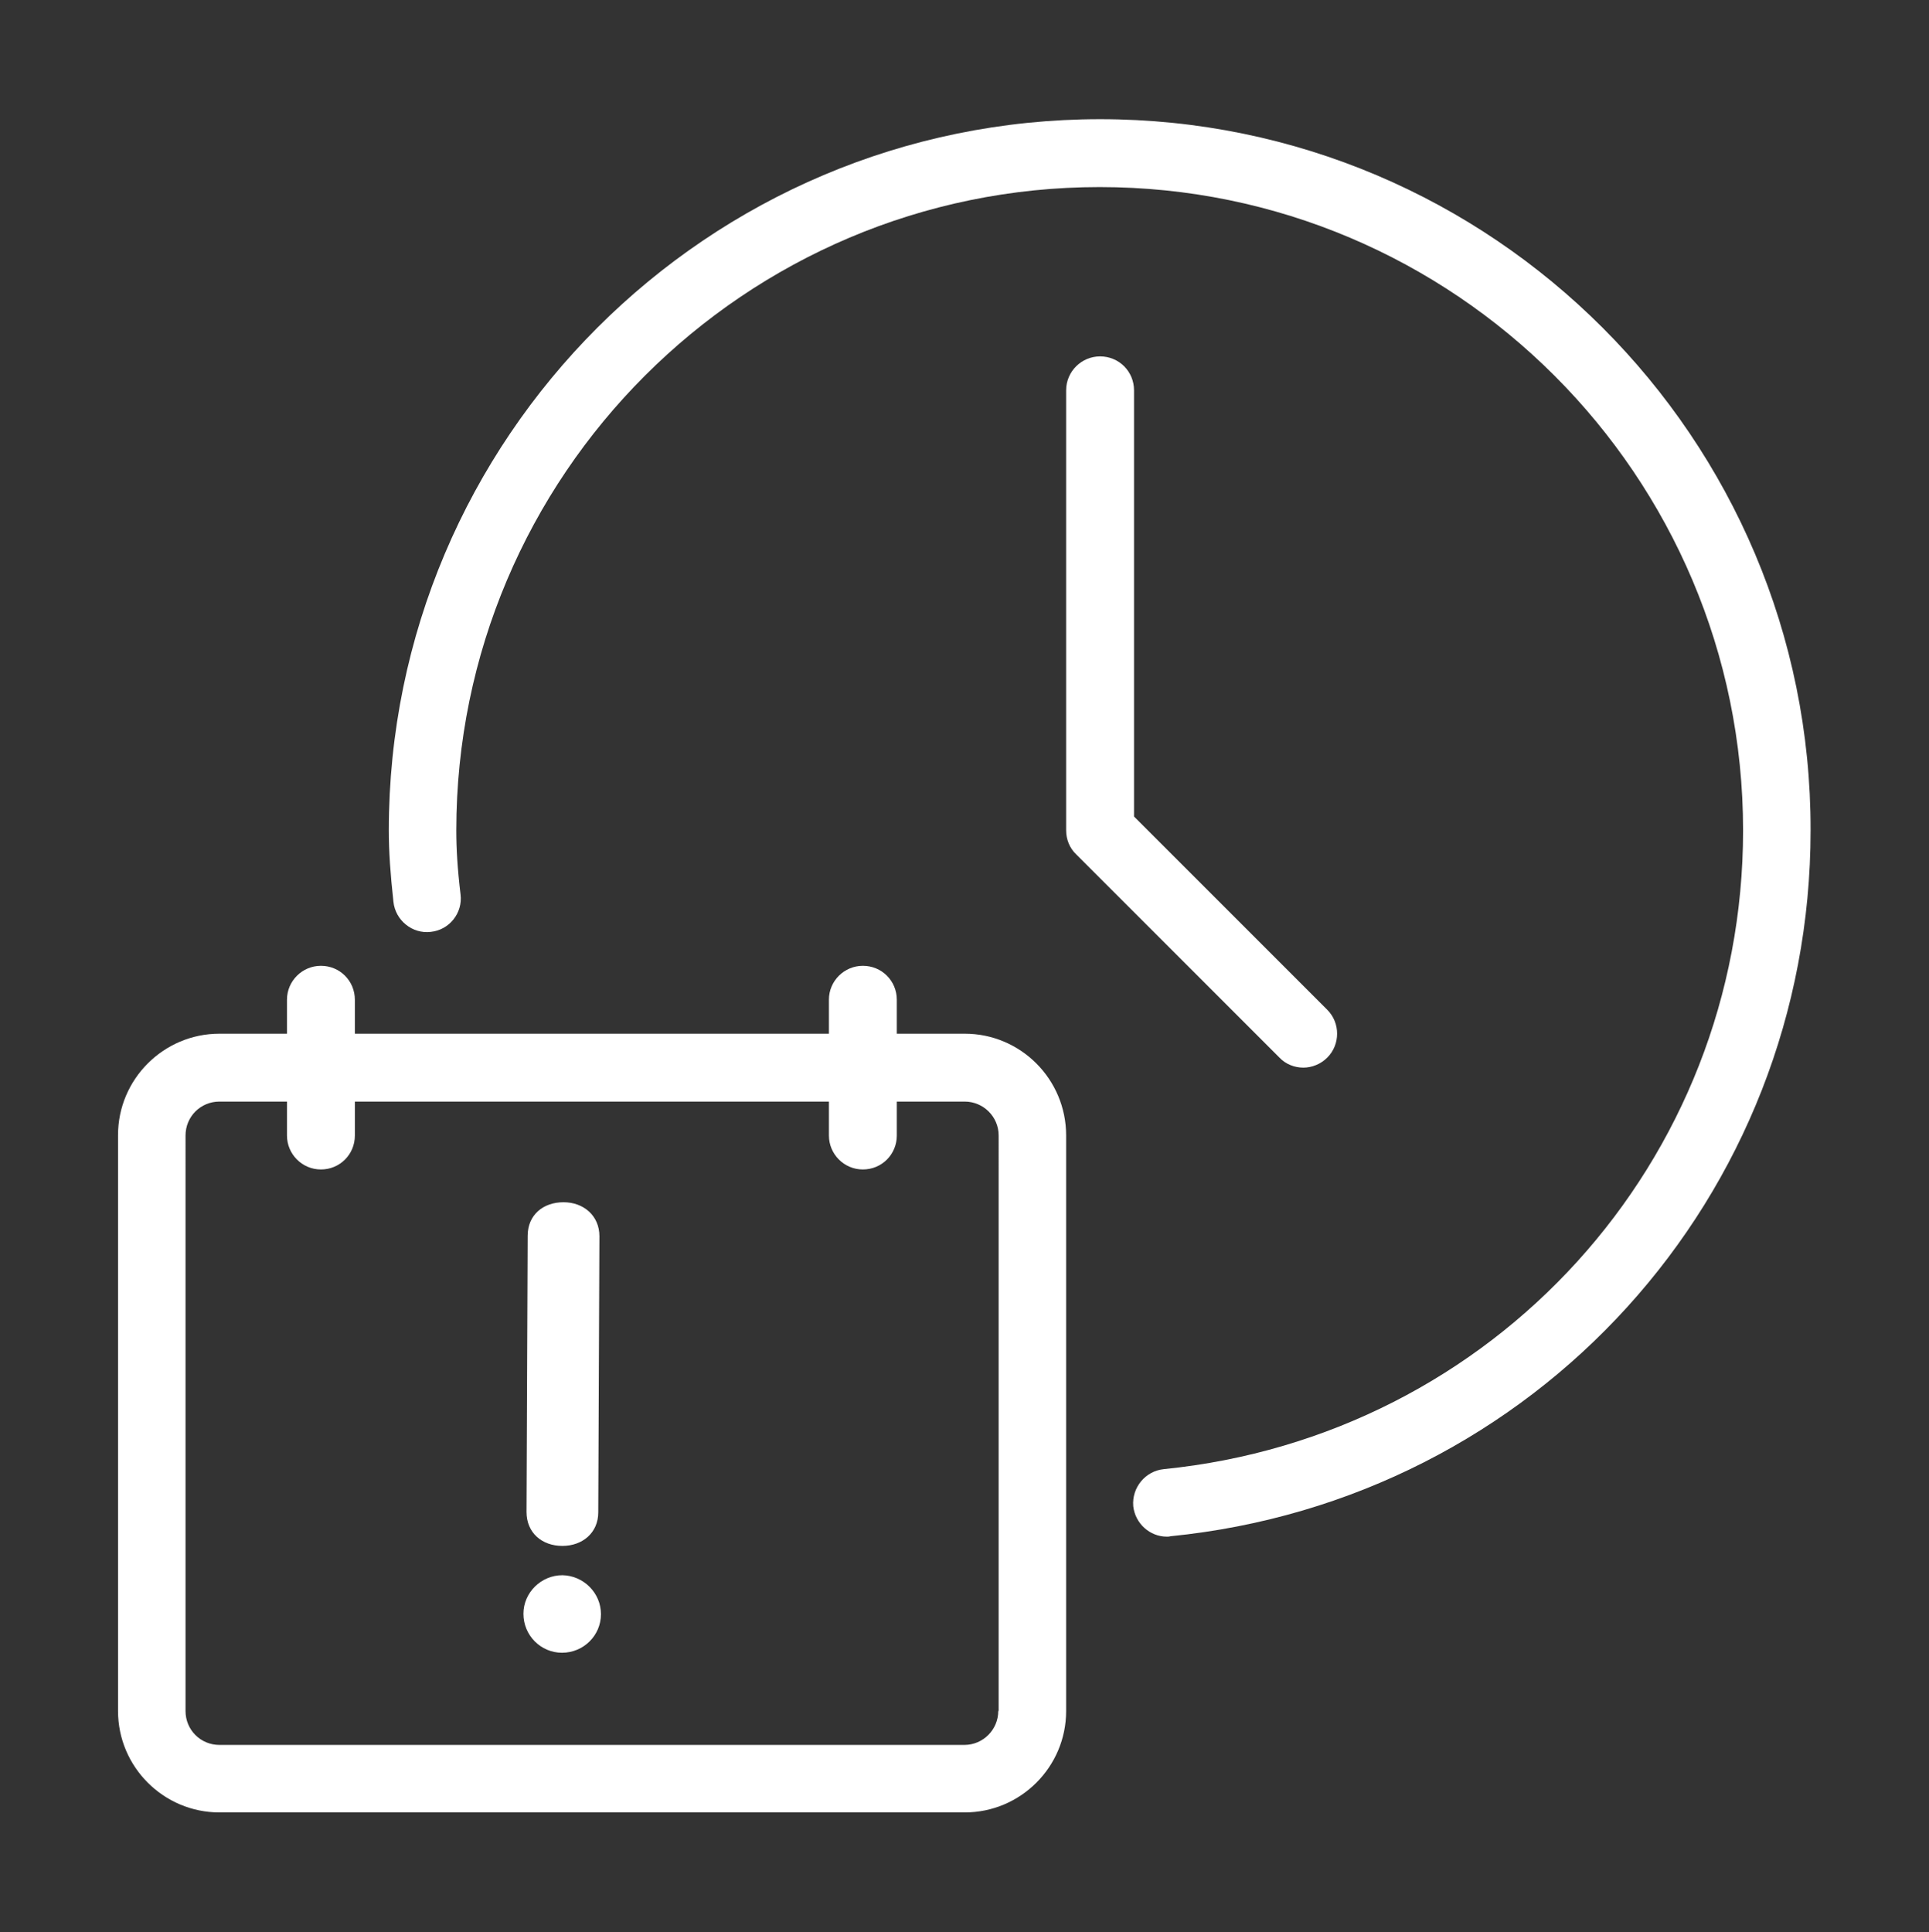 <?xml version="1.0" encoding="utf-8"?>
<!-- Generator: Adobe Illustrator 23.0.3, SVG Export Plug-In . SVG Version: 6.00 Build 0)  -->
<svg version="1.1" xmlns="http://www.w3.org/2000/svg" xmlns:xlink="http://www.w3.org/1999/xlink" x="0px" y="0px"
	 viewBox="0 0 50.01 50.09" style="enable-background:new 0 0 50.01 50.09;" xml:space="preserve">
<rect x="0" y="0" width="50.01" height="50.09" fill="#333333" stroke="none"/>
<style type="text/css">
	.st0{fill:#4D4D4D;}
	.st1{opacity:0.8;fill:#E7E7E7;}
	.st2{opacity:0.4;fill:#FFFFFF;}
	.st3{opacity:0.8;fill:none;stroke:#0094D8;stroke-width:7;stroke-linecap:round;stroke-linejoin:round;stroke-miterlimit:10;}
	.st4{opacity:0.4;fill:#E7E7E7;}
	.st5{opacity:0.9;fill:#FFFFFF;}
	.st6{display:none;opacity:0.4;fill:#FFFFFF;}
	.st7{fill:#0093D7;}
	.st8{fill:#FFFFFF;}
	.st9{opacity:0.6;}
	.st10{fill:#008FD3;}
	.st11{fill:none;stroke:#FFFFFF;stroke-width:2;stroke-miterlimit:10;}
	.st12{fill:none;}
	.st13{fill:none;stroke:#FFFFFF;stroke-width:1.386;stroke-miterlimit:10;}
	.st14{opacity:0.6;fill:#008FD3;}
	.st15{opacity:0.8;}
	.st16{fill:#E7E7E7;}
	.st17{fill:none;stroke:#FFFFFF;stroke-width:1.386;stroke-linecap:round;stroke-miterlimit:10;}
	.st18{opacity:0.9;fill:#008FD3;}
	.st19{opacity:0.2;fill:#008FD3;}
	.st20{opacity:0.1;fill:#008FD3;}
	.st21{fill:none;stroke:#0093D7;stroke-width:1.386;stroke-linecap:round;stroke-miterlimit:10;}
	.st22{fill:none;stroke:#0093D7;stroke-width:1.386;stroke-miterlimit:10;}
	.st23{opacity:0.8;fill:#008FD3;}
	.st24{opacity:0.4;fill:#0093D7;}
	.st25{fill:#FFFFFF;stroke:#0094D8;stroke-width:1.808;stroke-miterlimit:10;}
	.st26{fill:none;stroke:#FFFFFF;stroke-width:1.077;stroke-miterlimit:10;}
	.st27{fill:none;stroke:#FFFFFF;stroke-width:1.4;stroke-miterlimit:10;}
	.st28{fill:none;stroke:#0093D7;stroke-miterlimit:10;}
	.st29{fill:none;stroke:#FFFFFF;stroke-width:1.016;stroke-miterlimit:10;}
	.st30{fill:#FCFFFF;}
	.st31{fill:none;stroke:#FFFFFF;stroke-miterlimit:10;}
	.st32{fill:none;stroke:#FFFFFF;stroke-linecap:round;stroke-miterlimit:10;}
	.st33{fill:none;stroke:#FFFFFF;stroke-width:1.122;stroke-miterlimit:10;}
	.st34{opacity:0.6;fill:#FFFFFF;}
	.st35{opacity:0.86;fill:#008FD3;}
	.st36{fill:#0091D5;}
	.st37{opacity:0.8;fill:#FFFFFF;}
	.st38{opacity:0.8;fill:#4D4D4D;}
	.st39{fill-rule:evenodd;clip-rule:evenodd;fill:#FFFFFF;}
	
		.st40{fill-rule:evenodd;clip-rule:evenodd;fill:none;stroke:#0093D7;stroke-width:1.3;stroke-linecap:round;stroke-linejoin:round;stroke-miterlimit:10;}
	
		.st41{fill-rule:evenodd;clip-rule:evenodd;fill:none;stroke:#0093D7;stroke-linecap:round;stroke-linejoin:round;stroke-miterlimit:10;}
</style>
<g id="Capa_2">
</g>
<g id="Layer_1">
	<g>
		<g>
			<path class="st12" d="M25.01,28.56h-1.76v0.88c0,0.48-0.39,0.88-0.88,0.88c-0.48,0-0.88-0.39-0.88-0.88v-0.88H9.2v0.88
				c0,0.48-0.39,0.88-0.88,0.88c-0.48,0-0.88-0.39-0.88-0.88v-0.88H5.69c-0.49,0-0.88,0.39-0.88,0.88v14.93
				c0,0.48,0.39,0.88,0.88,0.88h19.32c0.48,0,0.88-0.39,0.88-0.88V29.44C25.88,28.95,25.49,28.56,25.01,28.56z M13.68,32.04
				c0-0.54,0.4-0.88,0.93-0.87c0.52,0,0.93,0.35,0.93,0.88l-0.03,7.16c0,0.53-0.42,0.88-0.93,0.87c-0.53,0-0.93-0.34-0.92-0.88
				L13.68,32.04z M14.57,42.86c-0.56,0-1.01-0.46-1-1.01c0-0.56,0.46-1,1.01-1c0.56,0,1.01,0.46,1,1.01
				C15.58,42.41,15.13,42.86,14.57,42.86z"/>
			<path class="st8" d="M25.01,26.8h-1.76v-0.88c0-0.49-0.39-0.88-0.88-0.88c-0.48,0-0.88,0.39-0.88,0.88v0.88H9.2v-0.88
				c0-0.49-0.39-0.88-0.88-0.88c-0.48,0-0.88,0.39-0.88,0.88v0.88H5.69c-1.45,0-2.63,1.18-2.63,2.63v14.93
				c0,1.45,1.18,2.63,2.63,2.63h19.32c1.45,0,2.63-1.18,2.63-2.63V29.44C27.64,27.98,26.46,26.8,25.01,26.8z M25.88,44.36
				c0,0.48-0.39,0.88-0.88,0.88H5.69c-0.49,0-0.88-0.39-0.88-0.88V29.44c0-0.49,0.39-0.88,0.88-0.88h1.75v0.88
				c0,0.48,0.39,0.88,0.88,0.88c0.49,0,0.88-0.39,0.88-0.88v-0.88h12.29v0.88c0,0.48,0.39,0.88,0.88,0.88
				c0.49,0,0.88-0.39,0.88-0.88v-0.88h1.76c0.48,0,0.88,0.39,0.88,0.88V44.36z"/>
			<path class="st8" d="M28.52,3.09c-10.17,0-18.44,8.27-18.44,18.44c0,0.55,0.04,1.12,0.12,1.85c0.05,0.48,0.49,0.84,0.97,0.78
				c0.48-0.05,0.83-0.49,0.77-0.97c-0.08-0.67-0.11-1.18-0.11-1.66c0-9.2,7.48-16.68,16.68-16.68c9.2,0,16.68,7.48,16.68,16.68
				c0,8.59-6.46,15.7-15.02,16.56c-0.48,0.05-0.83,0.48-0.79,0.96c0.05,0.45,0.43,0.79,0.87,0.79c0.03,0,0.06,0,0.09-0.01
				c9.46-0.94,16.6-8.81,16.6-18.3C46.96,11.36,38.68,3.09,28.52,3.09z"/>
			<path class="st8" d="M33.79,27.68c0.22,0,0.45-0.09,0.62-0.26c0.34-0.34,0.34-0.9,0-1.24l-5.01-5.01V10.12
				c0-0.49-0.39-0.88-0.88-0.88c-0.48,0-0.88,0.39-0.88,0.88v11.41c0,0.23,0.09,0.46,0.26,0.62l5.27,5.27
				C33.33,27.59,33.56,27.68,33.79,27.68z"/>
			<path class="st8" d="M14.58,40.08c0.52,0,0.93-0.34,0.93-0.87l0.03-7.16c0-0.53-0.41-0.88-0.93-0.88c-0.53,0-0.93,0.33-0.93,0.87
				l-0.03,7.16C13.65,39.74,14.05,40.08,14.58,40.08z"/>
			<path class="st8" d="M14.58,40.84c-0.55,0-1.01,0.45-1.01,1c0,0.56,0.45,1.01,1,1.01c0.56,0,1.01-0.45,1.01-1
				C15.58,41.3,15.13,40.85,14.58,40.84z"/>
		</g>
	</g>
</g>
</svg>
